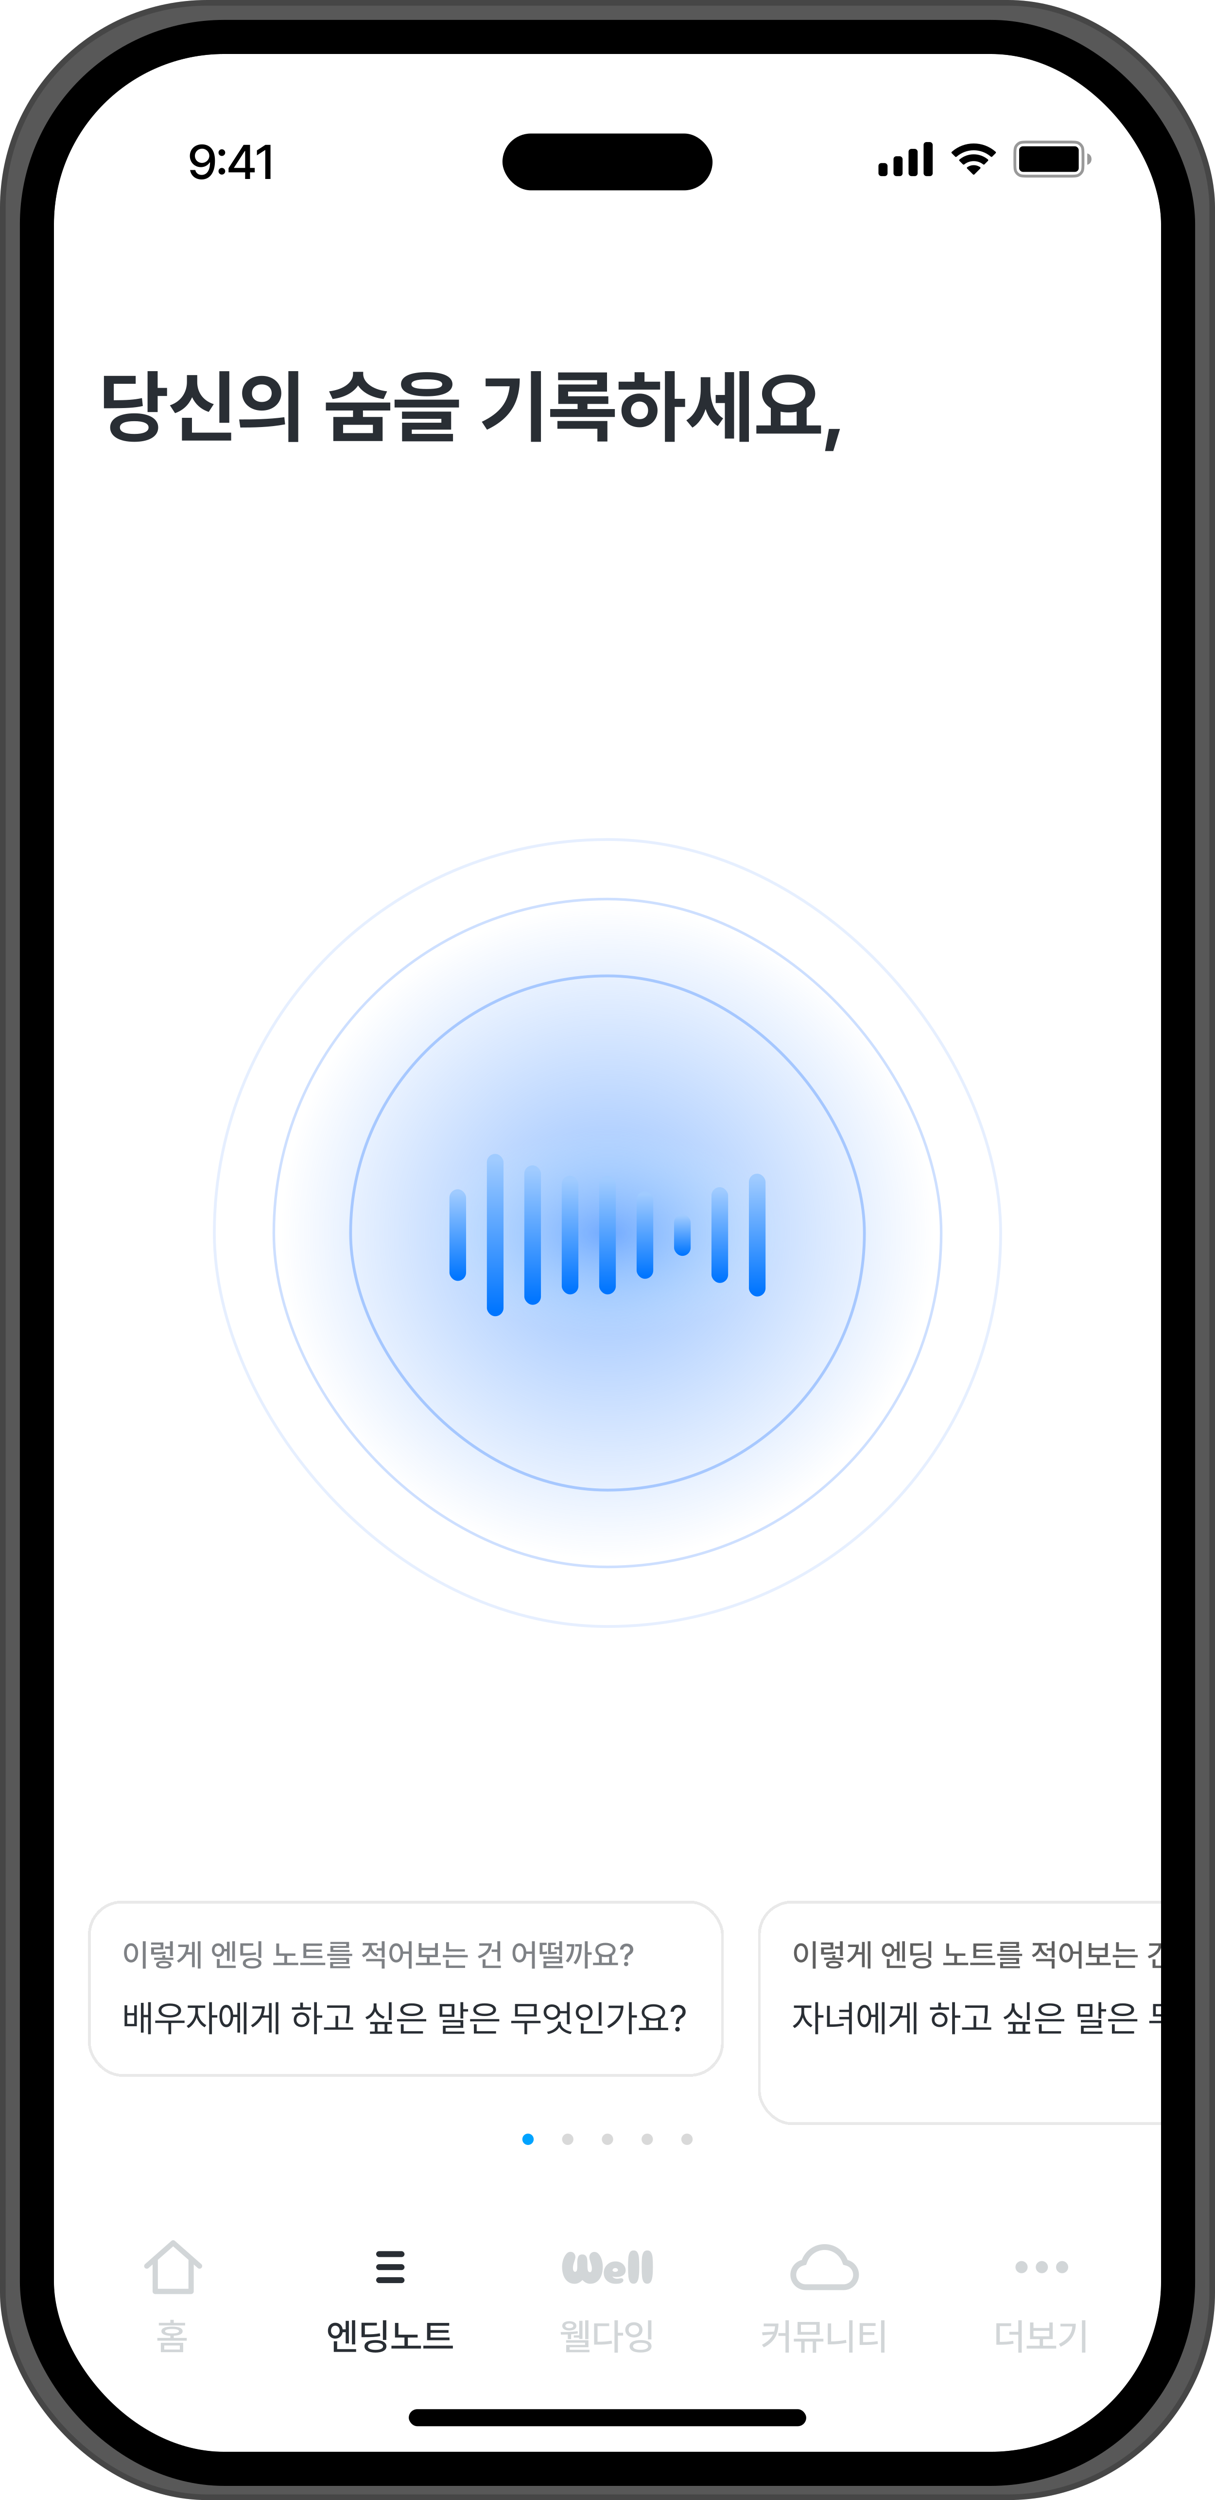 <svg width="428" height="880" viewBox="0 0 428 880" fill="none" xmlns="http://www.w3.org/2000/svg">
<rect width="428" height="880" rx="73" fill="#585858"/>
<rect x="1" y="1" width="426" height="878" rx="72" stroke="black" stroke-opacity="0.2" stroke-width="2"/>
<g clip-path="url(#clip0_573_8912)">
<rect x="19" y="19" width="390" height="844" rx="60" fill="white"/>
<path d="M55.535 130.633V136.539H58.844V139.383H55.535V145.043H51.98V130.633H55.535ZM47.332 145.48C52.445 145.48 55.727 147.34 55.727 150.457C55.727 153.656 52.445 155.516 47.332 155.516C42.109 155.516 38.801 153.656 38.801 150.457C38.801 147.34 42.109 145.48 47.332 145.48ZM47.332 148.242C44.051 148.242 42.219 149.008 42.246 150.457C42.219 151.961 44.051 152.754 47.332 152.754C50.477 152.754 52.336 151.961 52.336 150.457C52.336 149.008 50.477 148.242 47.332 148.242ZM47.797 132.301V135.09H40.086V140.887C44.693 140.859 47.223 140.723 50.012 140.121L50.312 142.91C47.25 143.594 44.324 143.676 38.691 143.703H36.613V132.301H47.797ZM80.773 130.66V148.816H77.273V130.66H80.773ZM81.43 152.289V155.078H64.094V147.066H67.621V152.289H81.43ZM69.481 134.434C69.453 137.715 71.203 140.941 75.305 142.254L73.527 144.988C70.725 144.059 68.783 142.199 67.676 139.82C66.568 142.377 64.572 144.428 61.66 145.426L59.855 142.664C64.039 141.27 65.844 137.797 65.844 134.434V132.027H69.481V134.434ZM92.203 132.301C96.141 132.273 99.094 134.844 99.094 138.398C99.094 141.98 96.141 144.523 92.203 144.523C88.266 144.523 85.285 141.98 85.285 138.398C85.285 134.844 88.266 132.273 92.203 132.301ZM92.203 135.309C90.234 135.309 88.731 136.457 88.758 138.398C88.731 140.367 90.234 141.488 92.203 141.488C94.172 141.488 95.676 140.367 95.703 138.398C95.676 136.457 94.199 135.309 92.203 135.309ZM105.055 130.633V155.57H101.582V130.633H105.055ZM84.246 147.641C88.676 147.668 94.828 147.586 100.16 146.848L100.434 149.363C94.91 150.43 89.004 150.484 84.656 150.484L84.246 147.641ZM134.777 146.766V155.242H117.414V146.766H124.359V144.496H114.789V141.68H137.484V144.496H127.859V146.766H134.777ZM120.859 149.527V152.453H131.359V149.527H120.859ZM127.941 131.699C127.941 134.27 130.812 137.113 136.363 137.742L135.133 140.449C130.84 139.902 127.736 138.125 126.137 135.691C124.537 138.125 121.42 139.902 117.168 140.449L115.91 137.742C121.461 137.086 124.332 134.324 124.359 131.699V130.879H127.941V131.699ZM150.336 130.988C156.051 130.988 159.359 132.492 159.387 135.227C159.359 137.988 156.051 139.492 150.336 139.492C144.594 139.492 141.258 137.988 141.258 135.227C141.258 132.492 144.594 130.988 150.336 130.988ZM150.336 133.531C146.672 133.531 144.895 134.133 144.922 135.227C144.895 136.457 146.672 136.922 150.336 136.922C154.027 136.922 155.777 136.457 155.777 135.227C155.777 134.133 154.027 133.531 150.336 133.531ZM161.684 140.668V143.43H138.988V140.668H161.684ZM158.922 144.879V151.223H145.059V152.727H159.578V155.352H141.641V148.789H155.477V147.422H141.613V144.879H158.922ZM190.559 130.633V155.516H187.031V130.633H190.559ZM183.094 133.23C183.094 140.777 180.441 147.039 171.555 151.25L169.723 148.461C176.148 145.426 178.979 141.488 179.539 135.965H171.062V133.23H183.094ZM216.59 143.977V146.766H193.812V143.977H203.465V142.172H196.656V135.336H210.328V133.805H196.602V131.098H213.828V137.852H200.129V139.492H214.293V142.172H206.938V143.977H216.59ZM213.965 148.188V155.406H210.438V150.922H196.355V148.188H213.965ZM237.672 130.633V140.367H241.336V143.238H237.672V155.516H234.227V130.633H237.672ZM232.531 134.352V137.141H217.902V134.352H223.535V131.016H227.035V134.352H232.531ZM225.285 138.535C228.922 138.535 231.629 140.996 231.629 144.469C231.629 147.941 228.922 150.402 225.285 150.402C221.621 150.402 218.914 147.941 218.914 144.469C218.914 140.996 221.621 138.535 225.285 138.535ZM225.285 141.352C223.535 141.379 222.25 142.555 222.25 144.469C222.25 146.41 223.535 147.559 225.285 147.531C227.035 147.559 228.293 146.41 228.293 144.469C228.293 142.555 227.035 141.379 225.285 141.352ZM250.223 136.895C250.223 140.914 251.344 145.07 254.734 147.258L252.848 149.965C250.701 148.666 249.334 146.533 248.555 143.977C247.652 146.793 246.162 149.145 243.906 150.512L241.773 147.941C245.465 145.645 246.832 141.27 246.832 137.059V132.766H250.223V136.895ZM263.812 130.633V155.516H260.477V130.633H263.812ZM258.59 130.988V154.367H255.336V141.871H252.109V139.027H255.336V130.988H258.59ZM289.215 149.746V152.617H266.438V149.746H271.523V143.648C269.596 142.5 268.434 140.736 268.434 138.535C268.434 134.516 272.371 131.836 277.785 131.836C283.172 131.836 287.137 134.516 287.164 138.535C287.15 140.682 286.016 142.432 284.156 143.594V149.746H289.215ZM277.785 134.598C274.23 134.598 271.879 136.02 271.879 138.535C271.879 140.969 274.23 142.473 277.785 142.473C281.312 142.473 283.691 140.969 283.719 138.535C283.691 136.02 281.312 134.598 277.785 134.598ZM274.969 149.746H280.629V144.906C279.74 145.084 278.783 145.18 277.785 145.18C276.787 145.18 275.844 145.098 274.969 144.906V149.746ZM295.887 150.977L293.535 158.77H290.637L292.004 150.977H295.887Z" fill="#292E34"/>
<rect x="75" y="295" width="278" height="278" rx="139" fill="url(#paint0_radial_573_8912)" fill-opacity="0.7"/>
<rect x="75.5" y="295.5" width="277" height="277" rx="138.5" stroke="#0663FF" stroke-opacity="0.1"/>
<rect x="96.457" y="316.457" width="235.085" height="235.085" rx="117.543" stroke="#0663FF" stroke-opacity="0.2" stroke-width="0.915"/>
<rect x="123.5" y="343.5" width="181" height="181" rx="90.5" stroke="#0F68FF" stroke-opacity="0.3"/>
<g style="mix-blend-mode:multiply">
<rect width="126" height="71.791" transform="translate(151 398.104)" fill="url(#paint1_radial_573_8912)" fill-opacity="0.7"/>
<g filter="url(#filter0_di_573_8912)">
<rect x="158.326" y="417.884" width="5.86" height="32.233" rx="2.93" fill="url(#paint2_linear_573_8912)"/>
</g>
<g filter="url(#filter1_di_573_8912)">
<rect x="171.512" y="405.431" width="5.86" height="57.139" rx="2.93" fill="url(#paint3_linear_573_8912)"/>
</g>
<g filter="url(#filter2_di_573_8912)">
<rect x="184.698" y="409.459" width="5.86" height="49.081" rx="2.93" fill="url(#paint4_linear_573_8912)"/>
</g>
<g filter="url(#filter3_di_573_8912)">
<rect x="197.884" y="413.122" width="5.86" height="41.756" rx="2.93" fill="url(#paint5_linear_573_8912)"/>
</g>
<g filter="url(#filter4_di_573_8912)">
<rect x="211.07" y="413.122" width="5.86" height="41.756" rx="2.93" fill="url(#paint6_linear_573_8912)"/>
</g>
<g filter="url(#filter5_di_573_8912)">
<rect x="224.256" y="418.616" width="5.86" height="30.767" rx="2.93" fill="url(#paint7_linear_573_8912)"/>
</g>
<g filter="url(#filter6_di_573_8912)">
<rect x="237.442" y="426.675" width="5.86" height="14.651" rx="2.93" fill="url(#paint8_linear_573_8912)"/>
</g>
<g filter="url(#filter7_di_573_8912)">
<rect x="250.628" y="417.151" width="5.86" height="33.698" rx="2.93" fill="url(#paint9_linear_573_8912)"/>
</g>
<g filter="url(#filter8_di_573_8912)">
<rect x="263.814" y="412.39" width="5.86" height="43.221" rx="2.93" fill="url(#paint10_linear_573_8912)"/>
</g>
</g>
<g filter="url(#filter9_d_573_8912)">
<rect x="31.5" y="669.5" width="223" height="61" rx="11.5" stroke="#E9E9E9" shape-rendering="crispEdges"/>
<path d="M51.325 683.288V692.935H50.305V683.288H51.325ZM46.18 684.008C47.608 684.008 48.661 685.318 48.661 687.381C48.661 689.454 47.608 690.765 46.18 690.765C44.73 690.765 43.688 689.454 43.688 687.381C43.688 685.318 44.73 684.008 46.18 684.008ZM46.18 684.921C45.288 684.921 44.676 685.866 44.676 687.381C44.676 688.906 45.288 689.852 46.18 689.852C47.06 689.852 47.673 688.906 47.673 687.381C47.673 685.866 47.06 684.921 46.18 684.921ZM60.886 683.288V688.541H59.865V685.941H58.136V685.114H59.865V683.288H60.886ZM61.079 689.067V689.841H54.301V689.067H57.19V688.208H58.211V689.067H61.079ZM57.685 690.206C59.414 690.195 60.424 690.668 60.424 691.549C60.424 692.44 59.414 692.902 57.685 692.892C55.966 692.902 54.967 692.44 54.967 691.549C54.967 690.668 55.966 690.195 57.685 690.206ZM57.685 690.915C56.557 690.915 55.955 691.151 55.955 691.549C55.955 691.968 56.557 692.183 57.685 692.183C58.823 692.183 59.425 691.968 59.425 691.549C59.425 691.151 58.823 690.915 57.685 690.915ZM57.556 683.729V686.178H54.269V687.177C55.853 687.171 56.986 687.128 58.308 686.887L58.404 687.692C56.965 687.939 55.751 687.982 54 687.982H53.248V685.447H56.546V684.502H53.227V683.729H57.556ZM70.64 683.288V692.913H69.673V683.288H70.64ZM68.609 683.535V692.44H67.643V687.972H65.763C65.188 689.089 64.275 690.066 62.916 690.861L62.336 690.131C64.377 688.917 65.36 687.3 65.537 685.318H62.787V684.48H66.547C66.541 685.42 66.413 686.317 66.117 687.155H67.643V683.535H68.609ZM76.849 684.029C78.003 684.029 78.879 684.808 79.04 685.995H79.932V683.46H80.888V690.195H79.932V686.844H79.029C78.847 687.988 77.982 688.756 76.849 688.745C75.56 688.756 74.636 687.778 74.647 686.393C74.636 684.985 75.56 684.029 76.849 684.029ZM76.849 684.899C76.097 684.899 75.56 685.501 75.56 686.393C75.56 687.284 76.097 687.875 76.849 687.875C77.59 687.875 78.138 687.284 78.148 686.393C78.138 685.501 77.59 684.899 76.849 684.899ZM82.768 683.288V690.485H81.801V683.288H82.768ZM83.047 691.882V692.709H76.387V689.551H77.397V691.882H83.047ZM92.049 683.288V689.153H91.028V683.288H92.049ZM89.224 684.029V684.856H85.657V687.499C87.65 687.494 88.805 687.424 90.126 687.166L90.223 688.004C88.826 688.272 87.612 688.326 85.453 688.326H84.647V684.029H89.224ZM88.815 689.196C90.824 689.186 92.081 689.884 92.081 691.055C92.081 692.226 90.824 692.902 88.815 692.913C86.785 692.902 85.539 692.226 85.539 691.055C85.539 689.884 86.785 689.186 88.815 689.196ZM88.815 690.002C87.397 690.002 86.57 690.378 86.57 691.055C86.57 691.71 87.397 692.097 88.815 692.097C90.233 692.097 91.071 691.71 91.071 691.055C91.071 690.378 90.233 690.002 88.815 690.002ZM104.069 687.585V688.423H101.158V690.872H105.068V691.71H96.26V690.872H100.138V688.423H97.312V684.083H98.344V687.585H104.069ZM113.576 688.412V689.229H106.873V684.083H113.479V684.91H107.904V686.21H113.275V687.016H107.904V688.412H113.576ZM114.575 690.861V691.699H105.767V690.861H114.575ZM124.071 687.703V688.487H115.263V687.703H124.071ZM122.986 689.164V691.28H117.336V692.075H123.287V692.795H116.315V690.604H121.977V689.895H116.305V689.164H122.986ZM122.965 683.535V685.619H117.4V686.35H123.126V687.069H116.391V684.942H121.944V684.255H116.369V683.535H122.965ZM130.914 684.996C130.914 686.21 131.784 687.402 133.234 687.896L132.708 688.691C131.628 688.315 130.828 687.547 130.409 686.597C129.99 687.655 129.147 688.503 128.003 688.906L127.477 688.101C128.959 687.596 129.872 686.307 129.872 685.007V684.738H127.788V683.911H132.977V684.738H130.914V684.996ZM135.49 689.529V692.913H134.47V690.356H128.97V689.529H135.49ZM135.49 683.288V689.046H134.47V686.575H132.687V685.737H134.47V683.288H135.49ZM139.583 684.008C140.888 684.008 141.844 685.114 142 686.897H143.987V683.288H144.997V692.935H143.987V687.725H142.011C141.898 689.599 140.92 690.765 139.583 690.765C138.144 690.765 137.134 689.454 137.145 687.381C137.134 685.318 138.144 684.008 139.583 684.008ZM139.583 684.921C138.713 684.921 138.111 685.866 138.111 687.381C138.111 688.906 138.713 689.852 139.583 689.852C140.453 689.852 141.055 688.906 141.055 687.381C141.055 685.866 140.453 684.921 139.583 684.921ZM155.288 690.872V691.721H146.479V690.872H150.357V688.896H147.489V683.943H148.51V685.598H153.236V683.943H154.246V688.896H151.367V690.872H155.288ZM148.51 688.068H153.236V686.425H148.51V688.068ZM163.774 686.103V686.919H157.146V683.632H158.156V686.103H163.774ZM164.784 688.133V688.949H155.976V688.133H164.784ZM163.839 691.85V692.688H157.071V689.862H158.092V691.85H163.839ZM176.203 683.299V690.389H175.183V687.048H173.185V686.199H175.183V683.299H176.203ZM173.249 684.019C173.238 686.532 171.509 688.423 168.748 689.314L168.318 688.498C170.461 687.805 171.917 686.495 172.132 684.867H168.812V684.019H173.249ZM176.45 691.882V692.709H170.005V689.658H171.036V691.882H176.45ZM182.981 684.008C184.287 684.008 185.243 685.114 185.398 686.897H187.386V683.288H188.396V692.935H187.386V687.725H185.409C185.296 689.599 184.319 690.765 182.981 690.765C181.542 690.765 180.532 689.454 180.543 687.381C180.532 685.318 181.542 684.008 182.981 684.008ZM182.981 684.921C182.111 684.921 181.51 685.866 181.51 687.381C181.51 688.906 182.111 689.852 182.981 689.852C183.852 689.852 184.453 688.906 184.453 687.381C184.453 685.866 183.852 684.921 182.981 684.921ZM192.563 683.825V684.642H191.103V687.069C191.581 687.053 192.102 687.005 192.682 686.876L192.768 687.692C191.887 687.864 191.21 687.875 190.544 687.875H190.114V683.825H192.563ZM195.775 683.825V684.642H194.1V687.069C194.884 687.064 195.448 687.016 196.108 686.865L196.194 687.671C195.367 687.864 194.701 687.875 193.584 687.875H193.09V683.825H195.775ZM197.988 688.681V691.076H192.478V691.979H198.332V692.795H191.446V690.313H196.989V689.486H191.425V688.681H197.988ZM197.988 683.288V688.24H196.989V686.135H195.303V685.34H196.989V683.288H197.988ZM207.033 683.288V687.198H208.43V688.036H207.033V692.913H206.013V683.288H207.033ZM202.285 684.319C202.285 686.726 201.845 688.917 200.104 690.775L199.299 690.206C200.706 688.745 201.216 687.085 201.318 685.157H199.643V684.319H202.285ZM204.938 684.319C204.938 686.758 204.638 689.314 202.865 691.409L202.049 690.851C203.478 689.18 203.907 687.214 203.982 685.157H202.597V684.319H204.938ZM217.7 690.861V691.71H208.892V690.861H210.997V688.348C210.208 687.913 209.729 687.22 209.729 686.36C209.729 684.846 211.212 683.847 213.274 683.847C215.348 683.847 216.83 684.846 216.83 686.36C216.83 687.209 216.368 687.891 215.595 688.326V690.861H217.7ZM213.274 684.663C211.76 684.663 210.718 685.318 210.718 686.36C210.718 687.392 211.76 688.068 213.274 688.068C214.778 688.068 215.842 687.392 215.842 686.36C215.842 685.318 214.778 684.663 213.274 684.663ZM212.007 690.861H214.563V688.713C214.171 688.815 213.736 688.863 213.274 688.863C212.823 688.863 212.394 688.815 212.007 688.724V690.861ZM219.978 689.69C219.988 688.283 220.407 687.854 221.116 687.413C221.567 687.134 221.911 686.747 221.911 686.178C221.911 685.501 221.396 685.082 220.751 685.082C220.171 685.082 219.612 685.437 219.559 686.231H218.398C218.441 684.867 219.473 684.115 220.751 684.115C222.147 684.115 223.082 684.953 223.082 686.178C223.082 687.037 222.674 687.617 221.986 688.036C221.342 688.423 221.095 688.82 221.073 689.69V689.755H219.978V689.69ZM220.568 692.075C220.149 692.075 219.795 691.731 219.806 691.312C219.795 690.894 220.149 690.55 220.568 690.55C220.977 690.55 221.331 690.894 221.331 691.312C221.331 691.731 220.977 692.075 220.568 692.075Z" fill="#292E34" fill-opacity="0.6"/>
<path d="M44.828 705.821V708.576H47.278V705.821H48.205V713.21H43.876V705.821H44.828ZM44.828 712.385H47.278V709.389H44.828V712.385ZM53.131 704.742V716.028H52.166V710.049H50.592V715.457H49.64V704.983H50.592V709.224H52.166V704.742H53.131ZM65.014 711.217V712.055H60.304V716.028H59.326V712.055H54.68V711.217H65.014ZM59.821 705.199C62.195 705.199 63.795 706.151 63.795 707.688C63.795 709.186 62.195 710.138 59.821 710.138C57.447 710.138 55.848 709.186 55.848 707.688C55.848 706.151 57.447 705.199 59.821 705.199ZM59.821 706.012C58.057 706.012 56.863 706.672 56.876 707.688C56.863 708.69 58.057 709.338 59.821 709.338C61.573 709.338 62.779 708.69 62.779 707.688C62.779 706.672 61.573 706.012 59.821 706.012ZM69.749 708.208C69.736 710.023 71.044 712.017 72.682 712.791L72.11 713.578C70.841 712.962 69.768 711.617 69.267 710.087C68.746 711.75 67.61 713.21 66.347 713.857L65.737 713.07C67.362 712.283 68.759 710.138 68.772 708.208V706.735H66.144V705.91H72.288V706.735H69.749V708.208ZM74.662 704.742V709.312H76.554V710.163H74.662V716.028H73.672V704.742H74.662ZM86.837 704.742V716.028H85.872V704.742H86.837ZM84.564 704.983V715.457H83.612V709.973H82.165C82.057 712.169 81.124 713.54 79.728 713.54C78.255 713.54 77.303 712.017 77.303 709.617C77.303 707.218 78.255 705.694 79.728 705.694C81.099 705.694 82.025 707.021 82.152 709.147H83.612V704.983H84.564ZM79.728 706.634C78.814 706.634 78.23 707.776 78.242 709.617C78.23 711.445 78.814 712.601 79.728 712.588C80.642 712.601 81.226 711.445 81.226 709.617C81.226 707.776 80.642 706.634 79.728 706.634ZM98.06 704.742V716.028H97.107V704.742H98.06ZM95.686 705.047V715.457H94.733V710.188H92.347C91.655 711.502 90.569 712.664 88.995 713.591L88.411 712.867C90.868 711.414 92.099 709.376 92.283 707.015H88.894V706.189H93.273C93.267 707.3 93.089 708.373 92.715 709.376H94.733V705.047H95.686ZM111.631 704.742V709.401H113.522V710.227H111.631V716.028H110.641V704.742H111.631ZM109.549 706.558V707.383H102.833V706.558H105.74V704.882H106.73V706.558H109.549ZM106.248 708.322C107.848 708.322 109.003 709.389 109.016 710.912C109.003 712.436 107.848 713.502 106.248 713.502C104.636 713.502 103.468 712.436 103.48 710.912C103.468 709.389 104.636 708.322 106.248 708.322ZM106.248 709.16C105.194 709.16 104.42 709.896 104.433 710.912C104.42 711.94 105.194 712.664 106.248 712.651C107.289 712.664 108.051 711.94 108.063 710.912C108.051 709.896 107.289 709.16 106.248 709.16ZM123.184 705.885V707.015C123.171 708.398 123.171 709.947 122.765 712.22L121.749 712.105C122.181 709.947 122.181 708.36 122.181 707.015V706.71H115.224V705.885H123.184ZM124.415 713.604V714.429H114.132V713.604H118.169V709.566H119.146V713.604H124.415ZM137.948 704.755V711.026H136.958V704.755H137.948ZM132.629 706.278C132.616 707.84 133.835 709.249 135.511 709.795L135.028 710.582C133.695 710.131 132.642 709.192 132.134 707.967C131.626 709.281 130.56 710.309 129.214 710.785L128.706 709.998C130.407 709.401 131.613 707.916 131.613 706.278V705.174H132.629V706.278ZM138.024 711.699V712.512H136.463V715.063H138.139V715.876H130.331V715.063H132.02V712.512H130.433V711.699H138.024ZM132.997 715.063H135.473V712.512H132.997V715.063ZM150.148 710.696V711.509H139.865V710.696H150.148ZM149.006 714.949V715.787H141.198V712.499H142.201V714.949H149.006ZM145.007 705.148C147.432 705.136 148.993 705.974 148.993 707.383C148.993 708.792 147.432 709.63 145.007 709.63C142.557 709.63 141.008 708.792 141.008 707.383C141.008 705.974 142.557 705.136 145.007 705.148ZM145.007 705.948C143.191 705.948 142.023 706.494 142.036 707.383C142.023 708.271 143.191 708.817 145.007 708.817C146.81 708.817 147.978 708.271 147.978 707.383C147.978 706.494 146.81 705.948 145.007 705.948ZM163.187 704.742V707.192H164.888V708.03H163.187V710.493H162.196V704.742H163.187ZM160.063 705.39V709.896H154.846V705.39H160.063ZM155.823 706.202V709.097H159.099V706.202H155.823ZM163.187 711.026V713.781H156.991V715.076H163.605V715.876H156.014V713.02H162.196V711.826H155.988V711.026H163.187ZM175.882 710.696V711.509H165.599V710.696H175.882ZM174.739 714.949V715.787H166.932V712.499H167.935V714.949H174.739ZM170.74 705.148C173.165 705.136 174.727 705.974 174.727 707.383C174.727 708.792 173.165 709.63 170.74 709.63C168.29 709.63 166.741 708.792 166.741 707.383C166.741 705.974 168.29 705.136 170.74 705.148ZM170.74 705.948C168.925 705.948 167.757 706.494 167.77 707.383C167.757 708.271 168.925 708.817 170.74 708.817C172.543 708.817 173.711 708.271 173.711 707.383C173.711 706.494 172.543 705.948 170.74 705.948ZM190.418 711.306V712.131H185.708V716.028H184.73V712.131H180.084V711.306H190.418ZM189.072 705.377V709.77H181.417V705.377H189.072ZM182.395 706.189V708.982H188.082V706.189H182.395ZM200.688 704.742V712.499H199.686V708.665H197.337C197.115 710.03 195.953 710.963 194.442 710.963C192.754 710.963 191.51 709.833 191.51 708.233C191.51 706.621 192.754 705.517 194.442 705.517C195.972 705.517 197.146 706.45 197.337 707.853H199.686V704.742H200.688ZM194.442 706.367C193.287 706.367 192.462 707.167 192.462 708.233C192.462 709.338 193.287 710.112 194.442 710.112C195.547 710.112 196.397 709.338 196.397 708.233C196.397 707.167 195.547 706.367 194.442 706.367ZM197.553 712.042C197.54 713.642 199.381 714.848 201.399 715.165L200.98 715.965C199.279 715.66 197.705 714.771 197.032 713.464C196.353 714.759 194.779 715.66 193.071 715.965L192.703 715.165C194.671 714.835 196.524 713.591 196.537 712.042V711.598H197.553V712.042ZM211.886 704.755V713.007H210.896V704.755H211.886ZM212.241 714.949V715.787H204.599V712.169H205.589V714.949H212.241ZM205.792 705.542C207.48 705.542 208.75 706.685 208.75 708.31C208.75 709.96 207.48 711.09 205.792 711.09C204.104 711.09 202.834 709.96 202.834 708.31C202.834 706.685 204.104 705.542 205.792 705.542ZM205.792 706.418C204.649 706.418 203.799 707.205 203.812 708.31C203.799 709.439 204.649 710.214 205.792 710.214C206.909 710.214 207.772 709.439 207.772 708.31C207.772 707.205 206.909 706.418 205.792 706.418ZM222.537 704.742V709.338H224.365V710.176H222.537V716.028H221.547V704.742H222.537ZM219.617 705.961C219.617 709.16 218.119 712.067 214.438 713.883L213.879 713.096C216.799 711.642 218.386 709.471 218.614 706.799H214.399V705.961H219.617ZM235.372 713.743V714.581H225.038V713.743H227.603V710.696C226.638 710.195 226.054 709.382 226.054 708.36C226.054 706.608 227.768 705.466 230.18 705.453C232.592 705.466 234.306 706.608 234.306 708.36C234.306 709.363 233.741 710.169 232.808 710.671V713.743H235.372ZM230.18 706.278C228.326 706.266 227.019 707.104 227.019 708.36C227.019 709.617 228.326 710.468 230.18 710.468C232.021 710.468 233.341 709.617 233.341 708.36C233.341 707.104 232.021 706.266 230.18 706.278ZM228.58 713.743H231.805V711.052C231.316 711.185 230.77 711.255 230.18 711.255C229.602 711.255 229.062 711.191 228.58 711.064V713.743ZM238.076 712.347C238.089 710.646 238.609 710.125 239.485 709.592C240.006 709.274 240.412 708.767 240.412 708.056C240.412 707.192 239.739 706.646 238.901 706.646C238.178 706.646 237.454 707.078 237.378 708.119H236.223C236.286 706.583 237.454 705.682 238.901 705.682C240.488 705.682 241.529 706.71 241.529 708.106C241.529 709.097 241.06 709.795 240.272 710.277C239.485 710.76 239.193 711.242 239.168 712.347V712.41H238.076V712.347ZM238.66 715.076C238.216 715.076 237.835 714.708 237.848 714.251C237.835 713.807 238.216 713.438 238.66 713.438C239.104 713.438 239.473 713.807 239.473 714.251C239.473 714.708 239.104 715.076 238.66 715.076Z" fill="#292E34"/>
</g>
<g filter="url(#filter10_d_573_8912)">
<rect x="267.5" y="669.5" width="268" height="78" rx="11.5" stroke="#E9E9E9" shape-rendering="crispEdges"/>
<path d="M287.325 683.288V692.935H286.305V683.288H287.325ZM282.18 684.008C283.608 684.008 284.661 685.318 284.661 687.381C284.661 689.454 283.608 690.765 282.18 690.765C280.729 690.765 279.688 689.454 279.688 687.381C279.688 685.318 280.729 684.008 282.18 684.008ZM282.18 684.921C281.288 684.921 280.676 685.866 280.676 687.381C280.676 688.906 281.288 689.852 282.18 689.852C283.061 689.852 283.673 688.906 283.673 687.381C283.673 685.866 283.061 684.921 282.18 684.921ZM296.886 683.288V688.541H295.865V685.941H294.136V685.114H295.865V683.288H296.886ZM297.079 689.067V689.841H290.301V689.067H293.19V688.208H294.211V689.067H297.079ZM293.685 690.206C295.414 690.195 296.424 690.668 296.424 691.549C296.424 692.44 295.414 692.902 293.685 692.892C291.966 692.902 290.967 692.44 290.967 691.549C290.967 690.668 291.966 690.195 293.685 690.206ZM293.685 690.915C292.557 690.915 291.955 691.151 291.955 691.549C291.955 691.968 292.557 692.183 293.685 692.183C294.823 692.183 295.425 691.968 295.425 691.549C295.425 691.151 294.823 690.915 293.685 690.915ZM293.556 683.729V686.178H290.269V687.177C291.853 687.171 292.986 687.128 294.308 686.887L294.404 687.692C292.965 687.939 291.751 687.982 290 687.982H289.248V685.447H292.546V684.502H289.227V683.729H293.556ZM306.64 683.288V692.913H305.673V683.288H306.64ZM304.609 683.535V692.44H303.643V687.972H301.763C301.188 689.089 300.275 690.066 298.916 690.861L298.336 690.131C300.377 688.917 301.36 687.3 301.537 685.318H298.787V684.48H302.547C302.542 685.42 302.413 686.317 302.117 687.155H303.643V683.535H304.609ZM312.849 684.029C314.003 684.029 314.879 684.808 315.04 685.995H315.932V683.46H316.888V690.195H315.932V686.844H315.029C314.847 687.988 313.982 688.756 312.849 688.745C311.56 688.756 310.636 687.778 310.646 686.393C310.636 684.985 311.56 684.029 312.849 684.029ZM312.849 684.899C312.097 684.899 311.56 685.501 311.56 686.393C311.56 687.284 312.097 687.875 312.849 687.875C313.59 687.875 314.138 687.284 314.148 686.393C314.138 685.501 313.59 684.899 312.849 684.899ZM318.768 683.288V690.485H317.801V683.288H318.768ZM319.047 691.882V692.709H312.387V689.551H313.396V691.882H319.047ZM328.049 683.288V689.153H327.028V683.288H328.049ZM325.224 684.029V684.856H321.657V687.499C323.65 687.494 324.805 687.424 326.126 687.166L326.223 688.004C324.826 688.272 323.612 688.326 321.453 688.326H320.647V684.029H325.224ZM324.815 689.196C326.824 689.186 328.081 689.884 328.081 691.055C328.081 692.226 326.824 692.902 324.815 692.913C322.785 692.902 321.539 692.226 321.539 691.055C321.539 689.884 322.785 689.186 324.815 689.196ZM324.815 690.002C323.397 690.002 322.57 690.378 322.57 691.055C322.57 691.71 323.397 692.097 324.815 692.097C326.233 692.097 327.071 691.71 327.071 691.055C327.071 690.378 326.233 690.002 324.815 690.002ZM340.069 687.585V688.423H337.158V690.872H341.068V691.71H332.26V690.872H336.138V688.423H333.312V684.083H334.344V687.585H340.069ZM349.576 688.412V689.229H342.873V684.083H349.479V684.91H343.904V686.21H349.275V687.016H343.904V688.412H349.576ZM350.575 690.861V691.699H341.767V690.861H350.575ZM360.071 687.703V688.487H351.263V687.703H360.071ZM358.986 689.164V691.28H353.336V692.075H359.287V692.795H352.315V690.604H357.977V689.895H352.305V689.164H358.986ZM358.965 683.535V685.619H353.4V686.35H359.126V687.069H352.391V684.942H357.944V684.255H352.369V683.535H358.965ZM366.914 684.996C366.914 686.21 367.784 687.402 369.234 687.896L368.708 688.691C367.628 688.315 366.828 687.547 366.409 686.597C365.99 687.655 365.147 688.503 364.003 688.906L363.477 688.101C364.959 687.596 365.872 686.307 365.872 685.007V684.738H363.788V683.911H368.977V684.738H366.914V684.996ZM371.49 689.529V692.913H370.47V690.356H364.97V689.529H371.49ZM371.49 683.288V689.046H370.47V686.575H368.687V685.737H370.47V683.288H371.49ZM375.583 684.008C376.888 684.008 377.844 685.114 378 686.897H379.987V683.288H380.997V692.935H379.987V687.725H378.011C377.898 689.599 376.92 690.765 375.583 690.765C374.144 690.765 373.134 689.454 373.145 687.381C373.134 685.318 374.144 684.008 375.583 684.008ZM375.583 684.921C374.713 684.921 374.111 685.866 374.111 687.381C374.111 688.906 374.713 689.852 375.583 689.852C376.453 689.852 377.055 688.906 377.055 687.381C377.055 685.866 376.453 684.921 375.583 684.921ZM391.288 690.872V691.721H382.479V690.872H386.357V688.896H383.489V683.943H384.51V685.598H389.236V683.943H390.246V688.896H387.367V690.872H391.288ZM384.51 688.068H389.236V686.425H384.51V688.068ZM399.774 686.103V686.919H393.146V683.632H394.156V686.103H399.774ZM400.784 688.133V688.949H391.976V688.133H400.784ZM399.839 691.85V692.688H393.071V689.862H394.092V691.85H399.839ZM412.203 683.299V690.389H411.183V687.048H409.185V686.199H411.183V683.299H412.203ZM409.249 684.019C409.238 686.532 407.509 688.423 404.748 689.314L404.318 688.498C406.461 687.805 407.917 686.495 408.132 684.867H404.812V684.019H409.249ZM412.45 691.882V692.709H406.005V689.658H407.036V691.882H412.45ZM418.981 684.008C420.287 684.008 421.243 685.114 421.398 686.897H423.386V683.288H424.396V692.935H423.386V687.725H421.409C421.296 689.599 420.319 690.765 418.981 690.765C417.542 690.765 416.532 689.454 416.543 687.381C416.532 685.318 417.542 684.008 418.981 684.008ZM418.981 684.921C418.111 684.921 417.51 685.866 417.51 687.381C417.51 688.906 418.111 689.852 418.981 689.852C419.852 689.852 420.453 688.906 420.453 687.381C420.453 685.866 419.852 684.921 418.981 684.921ZM428.563 683.825V684.642H427.103V687.069C427.581 687.053 428.102 687.005 428.682 686.876L428.768 687.692C427.887 687.864 427.21 687.875 426.544 687.875H426.114V683.825H428.563ZM431.775 683.825V684.642H430.1V687.069C430.884 687.064 431.448 687.016 432.108 686.865L432.194 687.671C431.367 687.864 430.701 687.875 429.584 687.875H429.09V683.825H431.775ZM433.988 688.681V691.076H428.478V691.979H434.332V692.795H427.446V690.313H432.989V689.486H427.425V688.681H433.988ZM433.988 683.288V688.24H432.989V686.135H431.303V685.34H432.989V683.288H433.988ZM443.033 683.288V687.198H444.43V688.036H443.033V692.913H442.013V683.288H443.033ZM438.285 684.319C438.285 686.726 437.845 688.917 436.104 690.775L435.299 690.206C436.706 688.745 437.216 687.085 437.318 685.157H435.643V684.319H438.285ZM440.938 684.319C440.938 686.758 440.638 689.314 438.865 691.409L438.049 690.851C439.478 689.18 439.907 687.214 439.982 685.157H438.597V684.319H440.938ZM453.7 690.861V691.71H444.892V690.861H446.997V688.348C446.208 687.913 445.729 687.22 445.729 686.36C445.729 684.846 447.212 683.847 449.274 683.847C451.348 683.847 452.83 684.846 452.83 686.36C452.83 687.209 452.368 687.891 451.595 688.326V690.861H453.7ZM449.274 684.663C447.76 684.663 446.718 685.318 446.718 686.36C446.718 687.392 447.76 688.068 449.274 688.068C450.778 688.068 451.842 687.392 451.842 686.36C451.842 685.318 450.778 684.663 449.274 684.663ZM448.007 690.861H450.563V688.713C450.171 688.815 449.736 688.863 449.274 688.863C448.823 688.863 448.394 688.815 448.007 688.724V690.861ZM455.978 689.69C455.988 688.283 456.407 687.854 457.116 687.413C457.567 687.134 457.911 686.747 457.911 686.178C457.911 685.501 457.396 685.082 456.751 685.082C456.171 685.082 455.612 685.437 455.559 686.231H454.398C454.441 684.867 455.473 684.115 456.751 684.115C458.147 684.115 459.082 684.953 459.082 686.178C459.082 687.037 458.674 687.617 457.986 688.036C457.342 688.423 457.095 688.82 457.073 689.69V689.755H455.978V689.69ZM456.568 692.075C456.149 692.075 455.795 691.731 455.806 691.312C455.795 690.894 456.149 690.55 456.568 690.55C456.977 690.55 457.331 690.894 457.331 691.312C457.331 691.731 456.977 692.075 456.568 692.075Z" fill="#606060"/>
<path d="M283.278 708.208C283.266 710.023 284.573 712.017 286.211 712.791L285.64 713.578C284.37 712.962 283.297 711.617 282.796 710.087C282.275 711.75 281.139 713.21 279.876 713.857L279.267 713.07C280.892 712.283 282.288 710.138 282.301 708.208V706.735H279.673V705.91H285.817V706.735H283.278V708.208ZM288.191 704.742V709.312H290.083V710.163H288.191V716.028H287.201V704.742H288.191ZM300.062 704.742V716.054H299.059V710.772H295.631V709.947H299.059V708.208H295.631V707.396H299.059V704.742H300.062ZM292.317 705.999V712.562C294.152 712.556 295.555 712.493 297.142 712.169L297.243 712.994C295.567 713.324 294.133 713.426 292.178 713.426H291.314V705.999H292.317ZM311.602 704.742V716.028H310.637V704.742H311.602ZM309.329 704.983V715.457H308.377V709.973H306.93C306.822 712.169 305.889 713.54 304.492 713.54C303.02 713.54 302.067 712.017 302.067 709.617C302.067 707.218 303.02 705.694 304.492 705.694C305.863 705.694 306.79 707.021 306.917 709.147H308.377V704.983H309.329ZM304.492 706.634C303.578 706.634 302.994 707.776 303.007 709.617C302.994 711.445 303.578 712.601 304.492 712.588C305.406 712.601 305.99 711.445 305.99 709.617C305.99 707.776 305.406 706.634 304.492 706.634ZM322.824 704.742V716.028H321.872V704.742H322.824ZM320.45 705.047V715.457H319.498V710.188H317.111C316.419 711.502 315.334 712.664 313.76 713.591L313.176 712.867C315.632 711.414 316.864 709.376 317.048 707.015H313.658V706.189H318.038C318.032 707.3 317.854 708.373 317.479 709.376H319.498V705.047H320.45ZM336.396 704.742V709.401H338.287V710.227H336.396V716.028H335.405V704.742H336.396ZM334.313 706.558V707.383H327.598V706.558H330.505V704.882H331.495V706.558H334.313ZM331.013 708.322C332.612 708.322 333.768 709.389 333.78 710.912C333.768 712.436 332.612 713.502 331.013 713.502C329.4 713.502 328.232 712.436 328.245 710.912C328.232 709.389 329.4 708.322 331.013 708.322ZM331.013 709.16C329.959 709.16 329.185 709.896 329.197 710.912C329.185 711.94 329.959 712.664 331.013 712.651C332.054 712.664 332.815 711.94 332.828 710.912C332.815 709.896 332.054 709.16 331.013 709.16ZM347.948 705.885V707.015C347.936 708.398 347.936 709.947 347.529 712.22L346.514 712.105C346.945 709.947 346.945 708.36 346.945 707.015V706.71H339.988V705.885H347.948ZM349.18 713.604V714.429H338.896V713.604H342.934V709.566H343.911V713.604H349.18ZM362.713 704.755V711.026H361.723V704.755H362.713ZM357.394 706.278C357.381 707.84 358.6 709.249 360.275 709.795L359.793 710.582C358.46 710.131 357.406 709.192 356.898 707.967C356.391 709.281 355.324 710.309 353.979 710.785L353.471 709.998C355.172 709.401 356.378 707.916 356.378 706.278V705.174H357.394V706.278ZM362.789 711.699V712.512H361.228V715.063H362.903V715.876H355.096V715.063H356.784V712.512H355.197V711.699H362.789ZM357.762 715.063H360.237V712.512H357.762V715.063ZM374.913 710.696V711.509H364.63V710.696H374.913ZM373.771 714.949V715.787H365.963V712.499H366.966V714.949H373.771ZM369.771 705.148C372.196 705.136 373.758 705.974 373.758 707.383C373.758 708.792 372.196 709.63 369.771 709.63C367.321 709.63 365.772 708.792 365.772 707.383C365.772 705.974 367.321 705.136 369.771 705.148ZM369.771 705.948C367.956 705.948 366.788 706.494 366.801 707.383C366.788 708.271 367.956 708.817 369.771 708.817C371.574 708.817 372.742 708.271 372.742 707.383C372.742 706.494 371.574 705.948 369.771 705.948ZM387.951 704.742V707.192H389.652V708.03H387.951V710.493H386.961V704.742H387.951ZM384.828 705.39V709.896H379.61V705.39H384.828ZM380.588 706.202V709.097H383.863V706.202H380.588ZM387.951 711.026V713.781H381.756V715.076H388.37V715.876H380.778V713.02H386.961V711.826H380.753V711.026H387.951ZM400.646 710.696V711.509H390.363V710.696H400.646ZM399.504 714.949V715.787H391.696V712.499H392.699V714.949H399.504ZM395.505 705.148C397.93 705.136 399.491 705.974 399.491 707.383C399.491 708.792 397.93 709.63 395.505 709.63C393.055 709.63 391.506 708.792 391.506 707.383C391.506 705.974 393.055 705.136 395.505 705.148ZM395.505 705.948C393.689 705.948 392.521 706.494 392.534 707.383C392.521 708.271 393.689 708.817 395.505 708.817C397.308 708.817 398.476 708.271 398.476 707.383C398.476 706.494 397.308 705.948 395.505 705.948ZM415.183 711.306V712.131H410.473V716.028H409.495V712.131H404.849V711.306H415.183ZM413.837 705.377V709.77H406.182V705.377H413.837ZM407.159 706.189V708.982H412.847V706.189H407.159ZM425.453 704.742V712.499H424.45V708.665H422.102C421.879 710.03 420.718 710.963 419.207 710.963C417.519 710.963 416.274 709.833 416.274 708.233C416.274 706.621 417.519 705.517 419.207 705.517C420.737 705.517 421.911 706.45 422.102 707.853H424.45V704.742H425.453ZM419.207 706.367C418.052 706.367 417.227 707.167 417.227 708.233C417.227 709.338 418.052 710.112 419.207 710.112C420.312 710.112 421.162 709.338 421.162 708.233C421.162 707.167 420.312 706.367 419.207 706.367ZM422.317 712.042C422.305 713.642 424.146 714.848 426.164 715.165L425.745 715.965C424.044 715.66 422.47 714.771 421.797 713.464C421.118 714.759 419.543 715.66 417.836 715.965L417.468 715.165C419.436 714.835 421.289 713.591 421.302 712.042V711.598H422.317V712.042ZM436.65 704.755V713.007H435.66V704.755H436.65ZM437.006 714.949V715.787H429.363V712.169H430.354V714.949H437.006ZM430.557 705.542C432.245 705.542 433.515 706.685 433.515 708.31C433.515 709.96 432.245 711.09 430.557 711.09C428.868 711.09 427.599 709.96 427.599 708.31C427.599 706.685 428.868 705.542 430.557 705.542ZM430.557 706.418C429.414 706.418 428.563 707.205 428.576 708.31C428.563 709.439 429.414 710.214 430.557 710.214C431.674 710.214 432.537 709.439 432.537 708.31C432.537 707.205 431.674 706.418 430.557 706.418ZM447.302 704.742V709.338H449.13V710.176H447.302V716.028H446.312V704.742H447.302ZM444.382 705.961C444.382 709.16 442.884 712.067 439.202 713.883L438.644 713.096C441.563 711.642 443.15 709.471 443.379 706.799H439.164V705.961H444.382ZM460.137 713.743V714.581H449.803V713.743H452.367V710.696C451.402 710.195 450.818 709.382 450.818 708.36C450.818 706.608 452.532 705.466 454.944 705.453C457.356 705.466 459.07 706.608 459.07 708.36C459.07 709.363 458.505 710.169 457.572 710.671V713.743H460.137ZM454.944 706.278C453.091 706.266 451.783 707.104 451.783 708.36C451.783 709.617 453.091 710.468 454.944 710.468C456.785 710.468 458.105 709.617 458.105 708.36C458.105 707.104 456.785 706.266 454.944 706.278ZM453.345 713.743H456.569V711.052C456.081 711.185 455.535 711.255 454.944 711.255C454.367 711.255 453.827 711.191 453.345 711.064V713.743ZM462.841 712.347C462.854 710.646 463.374 710.125 464.25 709.592C464.771 709.274 465.177 708.767 465.177 708.056C465.177 707.192 464.504 706.646 463.666 706.646C462.942 706.646 462.219 707.078 462.143 708.119H460.987C461.051 706.583 462.219 705.682 463.666 705.682C465.253 705.682 466.294 706.71 466.294 708.106C466.294 709.097 465.824 709.795 465.037 710.277C464.25 710.76 463.958 711.242 463.933 712.347V712.41H462.841V712.347ZM463.425 715.076C462.98 715.076 462.6 714.708 462.612 714.251C462.6 713.807 462.98 713.438 463.425 713.438C463.869 713.438 464.237 713.807 464.237 714.251C464.237 714.708 463.869 715.076 463.425 715.076Z" fill="#292E34"/>
</g>
<circle cx="186" cy="753" r="2" fill="#00A3FF"/>
<circle cx="200" cy="753" r="2" fill="#D9D9D9"/>
<circle cx="214" cy="753" r="2" fill="#D9D9D9"/>
<circle cx="228" cy="753" r="2" fill="#D9D9D9"/>
<circle cx="242" cy="753" r="2" fill="#D9D9D9"/>
<rect width="390" height="102" transform="translate(19 764)" fill="white"/>
<path d="M54.682 795.399V806.548H67.318V795.399M51.709 797.629L61 789.452L70.291 797.629" stroke="#D2D6D8" stroke-width="1.858" stroke-linecap="round" stroke-linejoin="round"/>
<path d="M64.522 824.651V827.939H56.663V824.651H64.522ZM57.856 825.578V827.013H63.353V825.578H57.856ZM65.207 817.605V818.532H55.952V817.605H60.002V816.552H61.208V817.605H65.207ZM60.599 818.938C62.998 818.938 64.331 819.484 64.331 820.551C64.331 821.522 63.22 822.062 61.208 822.15V822.925H65.791V823.877H55.419V822.925H60.002V822.15C57.99 822.062 56.853 821.522 56.866 820.551C56.853 819.484 58.212 818.938 60.599 818.938ZM60.599 819.764C59.012 819.776 58.148 820.03 58.148 820.551C58.148 821.059 59.012 821.338 60.599 821.338C62.198 821.338 63.049 821.059 63.049 820.551C63.049 820.03 62.198 819.776 60.599 819.764Z" fill="#D2D6D8"/>
<mask id="path-34-inside-1_573_8912" fill="white">
<rect x="127.5" y="787.167" width="20" height="21.667" rx="2.083"/>
</mask>
<rect x="127.5" y="787.167" width="20" height="21.667" rx="2.083" stroke="#292E34" stroke-width="5" mask="url(#path-34-inside-1_573_8912)"/>
<rect x="132.5" y="792.375" width="10" height="2.083" rx="1.042" fill="#292E34"/>
<rect x="132.5" y="796.958" width="10" height="2.083" rx="1.042" fill="#292E34"/>
<rect x="132.5" y="801.542" width="10" height="2.083" rx="1.042" fill="#292E34"/>
<path d="M118.123 817.58C119.488 817.58 120.522 818.5 120.713 819.903H121.767V816.907H122.896V824.867H121.767V820.906H120.7C120.484 822.258 119.462 823.166 118.123 823.153C116.6 823.166 115.508 822.011 115.521 820.373C115.508 818.71 116.6 817.58 118.123 817.58ZM118.123 818.608C117.234 818.608 116.6 819.319 116.6 820.373C116.6 821.427 117.234 822.125 118.123 822.125C118.999 822.125 119.646 821.427 119.659 820.373C119.646 819.319 118.999 818.608 118.123 818.608ZM125.118 816.704V825.21H123.976V816.704H125.118ZM125.448 826.86V827.838H117.577V824.105H118.771V826.86H125.448ZM136.087 816.704V823.636H134.881V816.704H136.087ZM132.748 817.58V818.558H128.533V821.681C130.888 821.674 132.253 821.592 133.814 821.287L133.929 822.277C132.278 822.595 130.844 822.658 128.292 822.658H127.34V817.58H132.748ZM132.266 823.687C134.64 823.674 136.125 824.499 136.125 825.883C136.125 827.267 134.64 828.066 132.266 828.079C129.866 828.066 128.394 827.267 128.394 825.883C128.394 824.499 129.866 823.674 132.266 823.687ZM132.266 824.639C130.59 824.639 129.612 825.083 129.612 825.883C129.612 826.657 130.59 827.114 132.266 827.114C133.941 827.114 134.932 826.657 134.932 825.883C134.932 825.083 133.941 824.639 132.266 824.639ZM147.119 821.782V822.772H143.679V825.667H148.3V826.657H137.89V825.667H142.473V822.772H139.134V817.644H140.353V821.782H147.119ZM158.354 822.76V823.725H150.433V817.644H158.24V818.621H151.651V820.157H157.999V821.109H151.651V822.76H158.354ZM159.535 825.654V826.645H149.125V825.654H159.535Z" fill="#292E34"/>
<path d="M228.002 803.843C227.442 803.843 227.023 803.636 226.743 803.222C226.463 802.808 226.273 802.198 226.172 801.392C226.082 800.575 226.038 799.439 226.038 797.984C226.038 796.584 226.071 795.493 226.138 794.71C226.217 793.926 226.396 793.299 226.676 792.829C226.967 792.359 227.414 792.124 228.019 792.124C228.623 792.124 229.065 792.359 229.345 792.829C229.636 793.299 229.815 793.926 229.882 794.71C229.961 795.493 230 796.584 230 797.984C230 799.36 229.938 800.474 229.815 801.325C229.703 802.164 229.502 802.796 229.211 803.222C228.92 803.636 228.517 803.843 228.002 803.843Z" fill="#D2D6D8"/>
<path d="M223.198 803.843C222.638 803.843 222.218 803.636 221.939 803.222C221.659 802.808 221.468 802.198 221.368 801.392C221.278 800.575 221.233 799.439 221.233 797.984C221.233 796.584 221.267 795.493 221.334 794.71C221.412 793.926 221.592 793.299 221.871 792.829C222.162 792.359 222.61 792.124 223.215 792.124C223.819 792.124 224.261 792.359 224.541 792.829C224.832 793.299 225.011 793.926 225.078 794.71C225.157 795.493 225.196 796.584 225.196 797.984C225.196 799.36 225.134 800.474 225.011 801.325C224.899 802.164 224.698 802.796 224.407 803.222C224.116 803.636 223.713 803.843 223.198 803.843Z" fill="#D2D6D8"/>
<path d="M216.889 803.877C216.061 803.877 215.328 803.715 214.69 803.39C214.052 803.066 213.553 802.613 213.195 802.031C212.848 801.437 212.675 800.771 212.675 800.033C212.675 799.305 212.848 798.633 213.195 798.018C213.553 797.402 214.046 796.91 214.673 796.54C215.3 796.171 216.01 795.986 216.805 795.986C217.521 795.986 218.154 796.132 218.702 796.423C219.251 796.714 219.671 797.1 219.962 797.581C220.253 798.051 220.398 798.544 220.398 799.059C220.398 799.898 220.079 800.514 219.441 800.906C218.814 801.286 218.064 801.476 217.191 801.476C216.609 801.476 216.117 801.404 215.714 801.258C216.05 801.807 216.604 802.081 217.376 802.081C217.689 802.081 218.025 802.042 218.383 801.963C218.518 801.93 218.646 801.913 218.769 801.913C219.016 801.913 219.212 801.975 219.357 802.098C219.514 802.221 219.592 802.389 219.592 802.601C219.592 802.948 219.38 803.251 218.954 803.508C218.529 803.754 217.84 803.877 216.889 803.877ZM215.764 799.21C215.865 799.367 215.999 799.484 216.167 799.562C216.346 799.63 216.542 799.663 216.755 799.663C217.001 799.663 217.214 799.607 217.393 799.495C217.583 799.383 217.678 799.238 217.678 799.059C217.678 798.857 217.594 798.684 217.426 798.538C217.27 798.393 217.04 798.32 216.738 798.32C216.436 798.32 216.195 798.415 216.016 798.605C215.848 798.785 215.764 798.986 215.764 799.21Z" fill="#D2D6D8"/>
<path d="M202.416 803.877C201.52 803.877 200.737 803.631 200.065 803.138C199.405 802.646 198.895 801.946 198.537 801.04C198.179 800.133 198 799.064 198 797.833C198 797.116 198.118 796.35 198.353 795.533C198.599 794.716 198.946 794.027 199.394 793.468C199.852 792.897 200.384 792.611 200.989 792.611C201.481 792.611 201.89 792.79 202.214 793.149C202.539 793.507 202.701 793.949 202.701 794.475C202.701 794.632 202.662 794.844 202.584 795.113C202.516 795.37 202.438 795.639 202.349 795.919C202.181 796.4 202.052 796.825 201.962 797.195C201.873 797.553 201.828 797.9 201.828 798.236C201.828 798.728 201.901 799.086 202.046 799.31C202.192 799.534 202.371 799.646 202.584 799.646C202.863 799.646 203.059 799.506 203.171 799.226C203.294 798.935 203.356 798.404 203.356 797.631L203.339 796.473C203.339 795.577 203.457 794.867 203.692 794.341C203.927 793.803 204.397 793.535 205.102 793.535C205.628 793.535 206.026 793.68 206.294 793.971C206.563 794.262 206.736 794.632 206.815 795.079C206.893 795.516 206.932 796.048 206.932 796.674V797.531C206.932 798.348 206.999 798.93 207.134 799.277C207.279 799.612 207.509 799.78 207.822 799.78C208.035 799.78 208.197 799.674 208.309 799.461C208.432 799.238 208.494 798.907 208.494 798.471C208.494 798.146 208.454 797.822 208.376 797.497C208.298 797.172 208.175 796.758 208.007 796.255C207.861 795.773 207.755 795.415 207.688 795.18C207.632 794.934 207.604 794.699 207.604 794.475C207.604 793.949 207.772 793.512 208.107 793.165C208.454 792.818 208.857 792.645 209.316 792.645C209.977 792.645 210.531 792.925 210.978 793.484C211.437 794.033 211.779 794.71 212.003 795.516C212.227 796.322 212.338 797.094 212.338 797.833C212.338 799.064 212.159 800.133 211.801 801.04C211.443 801.946 210.928 802.646 210.257 803.138C209.596 803.62 208.818 803.86 207.923 803.86C207.43 803.86 206.949 803.748 206.479 803.524C206.009 803.301 205.572 802.965 205.169 802.517C204.766 802.965 204.324 803.306 203.843 803.541C203.373 803.765 202.897 803.877 202.416 803.877Z" fill="#D2D6D8"/>
<path d="M207.291 816.717V823.356H206.135V816.717H207.291ZM205.183 816.895V823.268H204.041V822.811H202.124V822.011H204.041V816.895H205.183ZM197.502 820.855C199.039 820.855 201.578 820.83 203.469 820.538L203.558 821.325C202.809 821.478 201.997 821.573 201.184 821.63V823.331H200.016V821.706C199.121 821.744 198.29 821.75 197.617 821.757L197.502 820.855ZM207.291 823.725V826.2H200.651V827.089H207.659V827.965H199.445V825.388H206.097V824.588H199.419V823.725H207.291ZM200.549 817.021C202.06 817.034 203.038 817.644 203.038 818.672C203.038 819.688 202.06 820.31 200.549 820.297C199.039 820.31 198.061 819.688 198.061 818.672C198.061 817.644 199.039 817.034 200.549 817.021ZM200.549 817.847C199.711 817.847 199.153 818.164 199.153 818.672C199.153 819.142 199.711 819.472 200.549 819.472C201.4 819.472 201.958 819.142 201.958 818.672C201.958 818.164 201.4 817.847 200.549 817.847ZM217.663 816.704V821.109H219.491V822.1H217.663V828.104H216.457V816.704H217.663ZM214.603 817.796V818.773H210.49V824.271C212.4 824.264 213.835 824.182 215.454 823.89L215.606 824.905C213.829 825.223 212.318 825.286 210.198 825.273H209.284V817.796H214.603ZM229.469 816.717V823.445H228.263V816.717H229.469ZM225.648 823.674C228.022 823.674 229.507 824.474 229.507 825.87C229.507 827.254 228.022 828.066 225.648 828.054C223.249 828.066 221.776 827.254 221.776 825.87C221.776 824.474 223.249 823.674 225.648 823.674ZM225.648 824.626C223.972 824.613 222.995 825.058 222.995 825.87C222.995 826.657 223.972 827.102 225.648 827.102C227.324 827.102 228.314 826.657 228.314 825.87C228.314 825.058 227.324 824.613 225.648 824.626ZM223.299 817.402C225.039 817.402 226.321 818.507 226.321 820.081C226.321 821.668 225.039 822.747 223.299 822.76C221.56 822.747 220.265 821.668 220.265 820.081C220.265 818.507 221.56 817.402 223.299 817.402ZM223.299 818.431C222.22 818.418 221.446 819.078 221.446 820.081C221.446 821.084 222.22 821.731 223.299 821.744C224.366 821.731 225.14 821.084 225.14 820.081C225.14 819.078 224.366 818.418 223.299 818.431Z" fill="#D2D6D8"/>
<path d="M298.573 795.484C297.338 792.227 294.191 789.911 290.506 789.911C286.82 789.911 283.674 792.224 282.439 795.481C280.128 796.088 278.421 798.191 278.421 800.696C278.421 803.675 280.834 806.088 283.811 806.088H297.189C300.166 806.088 302.579 803.675 302.579 800.696C302.579 798.196 300.878 796.093 298.573 795.484ZM299.551 803.06C299.242 803.372 298.874 803.618 298.468 803.786C298.063 803.954 297.628 804.04 297.189 804.039H283.811C282.919 804.039 282.08 803.691 281.449 803.06C281.138 802.75 280.891 802.382 280.723 801.976C280.555 801.57 280.469 801.135 280.47 800.696C280.47 799.941 280.716 799.232 281.177 798.639C281.628 798.064 282.253 797.651 282.959 797.46L283.981 797.193L284.356 796.207C284.588 795.592 284.911 795.018 285.318 794.497C285.72 793.982 286.196 793.528 286.731 793.152C287.839 792.373 289.144 791.96 290.506 791.96C291.867 791.96 293.172 792.373 294.28 793.152C294.817 793.529 295.291 793.982 295.693 794.497C296.1 795.018 296.424 795.595 296.656 796.207L297.028 797.191L298.047 797.46C299.511 797.851 300.53 799.181 300.53 800.696C300.53 801.588 300.182 802.429 299.551 803.06Z" fill="#D2D6D8"/>
<path d="M274.221 817.859C274.208 821.211 273.116 824.194 269.079 826.251L268.406 825.337C270.399 824.315 271.631 823.09 272.316 821.643L268.635 821.998L268.444 820.957L272.697 820.69C272.869 820.106 272.977 819.484 273.027 818.837H269.028V817.859H274.221ZM277.89 816.704V828.079H276.696V822.201H274.195V821.211H276.696V816.704H277.89ZM290.052 823.204V824.194H287.5V828.143H286.294V824.194H283.438V828.143H282.231V824.194H279.642V823.204H290.052ZM288.744 817.301V821.782H280.949V817.301H288.744ZM282.13 818.266V820.817H287.538V818.266H282.13ZM300.335 816.704V828.079H299.129V816.704H300.335ZM292.781 817.809V824.144C294.438 824.131 296.184 823.998 298.012 823.623L298.177 824.639C296.158 825.045 294.33 825.185 292.54 825.185H291.588V817.809H292.781ZM308.447 817.707V818.697H304.017V820.894H308.016V821.858H304.017V824.41C306.01 824.404 307.444 824.321 309.133 824.055L309.26 825.032C307.457 825.324 305.896 825.388 303.75 825.388H302.823V817.707H308.447ZM311.583 816.704V828.079H310.364V816.704H311.583Z" fill="#D2D6D8"/>
<path d="M359.853 800.144C359.284 800.144 358.739 799.918 358.337 799.516C357.934 799.114 357.708 798.568 357.708 798C357.708 797.431 357.934 796.886 358.337 796.483C358.739 796.081 359.284 795.855 359.853 795.855C360.421 795.855 360.967 796.081 361.369 796.483C361.771 796.886 361.997 797.431 361.997 798C361.997 798.568 361.771 799.114 361.369 799.516C360.967 799.918 360.421 800.144 359.853 800.144ZM367 800.144C366.431 800.144 365.886 799.918 365.484 799.516C365.082 799.114 364.856 798.568 364.856 798C364.856 797.431 365.082 796.886 365.484 796.483C365.886 796.081 366.431 795.855 367 795.855C367.569 795.855 368.114 796.081 368.516 796.483C368.918 796.886 369.144 797.431 369.144 798C369.144 798.568 368.918 799.114 368.516 799.516C368.114 799.918 367.569 800.144 367 800.144ZM374.147 800.144C373.578 800.144 373.033 799.918 372.631 799.516C372.229 799.114 372.003 798.568 372.003 798C372.003 797.431 372.229 796.886 372.631 796.483C373.033 796.081 373.578 795.855 374.147 795.855C374.716 795.855 375.261 796.081 375.663 796.483C376.065 796.886 376.291 797.431 376.291 798C376.291 798.568 376.065 799.114 375.663 799.516C375.261 799.918 374.716 800.144 374.147 800.144Z" fill="#D2D6D8"/>
<path d="M356.195 817.758V818.761H352.196V824.309C354.101 824.302 355.415 824.232 356.906 823.94L357.046 824.931C355.408 825.235 354.024 825.312 351.879 825.312H350.978V817.758H356.195ZM359.915 816.704V828.104H358.709V821.77H355.548V820.767H358.709V816.704H359.915ZM372.064 825.667V826.67H361.654V825.667H366.237V823.331H362.848V817.479H364.054V819.434H369.64V817.479H370.833V823.331H367.431V825.667H372.064ZM364.054 822.354H369.64V820.411H364.054V822.354ZM382.348 816.704V828.079H381.129V816.704H382.348ZM378.958 817.923C378.958 821.249 377.536 824.144 373.639 826.01L373.004 825.032C376.032 823.591 377.504 821.541 377.739 818.888H373.55V817.923H378.958Z" fill="#D2D6D8"/>
<path d="M71.196 50.815C73.404 50.831 75.728 52.159 75.728 56.559C75.728 60.775 73.919 63.166 71.03 63.166C68.822 63.166 67.262 61.805 66.98 59.846H68.789C69.038 60.858 69.818 61.572 71.03 61.572C72.89 61.572 73.969 59.945 73.985 57.206H73.836C73.189 58.219 72.06 58.833 70.765 58.833C68.606 58.833 66.88 57.19 66.88 54.882C66.88 52.591 68.59 50.798 71.196 50.815ZM71.196 52.342C69.735 52.342 68.656 53.471 68.656 54.849C68.656 56.243 69.702 57.339 71.163 57.339C72.607 57.339 73.736 56.16 73.736 54.832C73.736 53.537 72.674 52.342 71.196 52.342ZM78.153 61.456C77.505 61.456 76.958 60.925 76.974 60.277C76.958 59.63 77.505 59.099 78.153 59.099C78.784 59.099 79.332 59.63 79.332 60.277C79.332 60.925 78.784 61.456 78.153 61.456ZM78.153 54.898C77.505 54.898 76.958 54.367 76.974 53.72C76.958 53.072 77.505 52.541 78.153 52.541C78.784 52.541 79.332 53.072 79.332 53.72C79.332 54.367 78.784 54.898 78.153 54.898ZM80.511 60.659V59.182L85.824 50.98H88.081V59.115H89.725V60.659H88.081V63H86.355V60.659H80.511ZM82.437 59.115H86.355V53.155H86.222L82.437 59.016V59.115ZM95.287 50.98V63H93.444V52.807H93.378L90.506 54.683V52.94L93.494 50.98H95.287Z" fill="black"/>
<rect x="325.35" y="50" width="3.2" height="12" rx="1" fill="black"/>
<rect x="320.05" y="52.4" width="3.2" height="9.6" rx="1" fill="black"/>
<rect x="314.75" y="55" width="3.2" height="7" rx="1" fill="black"/>
<rect x="309.45" y="57.4" width="3.2" height="4.6" rx="1" fill="black"/>
<path d="M343.009 58.134C343.712 58.134 344.396 58.319 344.998 58.671L345.242 58.814C345.427 58.922 345.459 59.176 345.308 59.327L343.224 61.404C343.096 61.532 342.889 61.532 342.761 61.404L340.691 59.34C340.54 59.19 340.571 58.938 340.755 58.828L340.996 58.685C341.604 58.324 342.296 58.134 343.009 58.134Z" fill="black"/>
<path d="M343.009 54.316C344.759 54.316 346.439 54.897 347.807 55.972L348.001 56.124C348.155 56.245 348.169 56.473 348.03 56.612L346.786 57.852C346.671 57.967 346.489 57.98 346.358 57.883L346.207 57.77C345.282 57.083 344.168 56.715 343.009 56.715C341.842 56.715 340.721 57.088 339.794 57.783L339.642 57.897C339.512 57.994 339.329 57.981 339.213 57.866L337.97 56.626C337.831 56.488 337.845 56.261 337.998 56.139L338.19 55.987C339.562 54.903 341.25 54.316 343.009 54.316Z" fill="black"/>
<path d="M343.009 50.5C345.786 50.5 348.442 51.48 350.544 53.275L350.723 53.428C350.868 53.552 350.877 53.773 350.742 53.908L349.502 55.144C349.382 55.264 349.19 55.272 349.06 55.163L348.906 55.035C347.251 53.651 345.177 52.898 343.009 52.898C340.833 52.898 338.752 53.656 337.095 55.049L336.941 55.178C336.811 55.287 336.619 55.279 336.498 55.159L335.259 53.923C335.124 53.788 335.132 53.568 335.277 53.444L335.455 53.291C337.56 51.486 340.223 50.5 343.009 50.5Z" fill="black"/>
<rect x="359" y="51.5" width="21" height="9" rx="1.33" fill="black"/>
<path opacity="0.4" fill-rule="evenodd" clip-rule="evenodd" d="M362.6 50.5H376.4C377.397 50.5 378.084 50.501 378.617 50.544C379.139 50.587 379.425 50.666 379.635 50.773C380.105 51.012 380.488 51.395 380.728 51.865C380.834 52.075 380.913 52.361 380.956 52.883C380.999 53.416 381 54.103 381 55.1V56.9C381 57.897 380.999 58.584 380.956 59.117C380.913 59.639 380.834 59.925 380.728 60.135C380.488 60.605 380.105 60.988 379.635 61.227C379.425 61.334 379.139 61.413 378.617 61.456C378.084 61.499 377.397 61.5 376.4 61.5H362.6C361.603 61.5 360.916 61.499 360.383 61.456C359.861 61.413 359.575 61.334 359.365 61.227C358.895 60.988 358.512 60.605 358.272 60.135C358.166 59.925 358.087 59.639 358.044 59.117C358.001 58.584 358 57.897 358 56.9V55.1C358 54.103 358.001 53.416 358.044 52.883C358.087 52.361 358.166 52.075 358.272 51.865C358.512 51.395 358.895 51.012 359.365 50.773C359.575 50.666 359.861 50.587 360.383 50.544C360.916 50.501 361.603 50.5 362.6 50.5ZM357 55.1C357 53.14 357 52.16 357.381 51.411C357.717 50.752 358.252 50.217 358.911 49.882C359.66 49.5 360.64 49.5 362.6 49.5H376.4C378.36 49.5 379.34 49.5 380.089 49.882C380.748 50.217 381.283 50.752 381.619 51.411C382 52.16 382 53.14 382 55.1V56.9C382 58.86 382 59.84 381.619 60.589C381.283 61.248 380.748 61.783 380.089 62.118C379.34 62.5 378.36 62.5 376.4 62.5H362.6C360.64 62.5 359.66 62.5 358.911 62.118C358.252 61.783 357.717 61.248 357.381 60.589C357 59.84 357 58.86 357 56.9V55.1ZM383 58C383.828 57.8 384.5 57.105 384.5 56C384.5 54.895 383.828 54.2 383 54L383 56L383 58Z" fill="black"/>
<rect x="177" y="47" width="74" height="20" rx="10" fill="black"/>
<rect x="144" y="848" width="140" height="6" rx="3" fill="black"/>
</g>
<rect x="13" y="13" width="402" height="856" rx="66" stroke="black" stroke-width="12"/>
<defs>
<filter id="filter0_di_573_8912" x="149.535" y="409.093" width="23.442" height="49.814" filterUnits="userSpaceOnUse" color-interpolation-filters="sRGB">
<feFlood flood-opacity="0" result="BackgroundImageFix"/>
<feColorMatrix in="SourceAlpha" type="matrix" values="0 0 0 0 0 0 0 0 0 0 0 0 0 0 0 0 0 0 127 0" result="hardAlpha"/>
<feMorphology radius="4.395" operator="dilate" in="SourceAlpha" result="effect1_dropShadow_573_8912"/>
<feOffset/>
<feGaussianBlur stdDeviation="2.198"/>
<feComposite in2="hardAlpha" operator="out"/>
<feColorMatrix type="matrix" values="0 0 0 0 1 0 0 0 0 1 0 0 0 0 1 0 0 0 1 0"/>
<feBlend mode="normal" in2="BackgroundImageFix" result="effect1_dropShadow_573_8912"/>
<feBlend mode="normal" in="SourceGraphic" in2="effect1_dropShadow_573_8912" result="shape"/>
<feColorMatrix in="SourceAlpha" type="matrix" values="0 0 0 0 0 0 0 0 0 0 0 0 0 0 0 0 0 0 127 0" result="hardAlpha"/>
<feOffset dy="0.733"/>
<feGaussianBlur stdDeviation="0.366"/>
<feComposite in2="hardAlpha" operator="arithmetic" k2="-1" k3="1"/>
<feColorMatrix type="matrix" values="0 0 0 0 1 0 0 0 0 1 0 0 0 0 1 0 0 0 0.7 0"/>
<feBlend mode="normal" in2="shape" result="effect2_innerShadow_573_8912"/>
</filter>
<filter id="filter1_di_573_8912" x="162.721" y="396.64" width="23.442" height="74.721" filterUnits="userSpaceOnUse" color-interpolation-filters="sRGB">
<feFlood flood-opacity="0" result="BackgroundImageFix"/>
<feColorMatrix in="SourceAlpha" type="matrix" values="0 0 0 0 0 0 0 0 0 0 0 0 0 0 0 0 0 0 127 0" result="hardAlpha"/>
<feMorphology radius="4.395" operator="dilate" in="SourceAlpha" result="effect1_dropShadow_573_8912"/>
<feOffset/>
<feGaussianBlur stdDeviation="2.198"/>
<feComposite in2="hardAlpha" operator="out"/>
<feColorMatrix type="matrix" values="0 0 0 0 1 0 0 0 0 1 0 0 0 0 1 0 0 0 1 0"/>
<feBlend mode="normal" in2="BackgroundImageFix" result="effect1_dropShadow_573_8912"/>
<feBlend mode="normal" in="SourceGraphic" in2="effect1_dropShadow_573_8912" result="shape"/>
<feColorMatrix in="SourceAlpha" type="matrix" values="0 0 0 0 0 0 0 0 0 0 0 0 0 0 0 0 0 0 127 0" result="hardAlpha"/>
<feOffset dy="0.733"/>
<feGaussianBlur stdDeviation="0.366"/>
<feComposite in2="hardAlpha" operator="arithmetic" k2="-1" k3="1"/>
<feColorMatrix type="matrix" values="0 0 0 0 1 0 0 0 0 1 0 0 0 0 1 0 0 0 0.7 0"/>
<feBlend mode="normal" in2="shape" result="effect2_innerShadow_573_8912"/>
</filter>
<filter id="filter2_di_573_8912" x="175.907" y="400.668" width="23.442" height="66.662" filterUnits="userSpaceOnUse" color-interpolation-filters="sRGB">
<feFlood flood-opacity="0" result="BackgroundImageFix"/>
<feColorMatrix in="SourceAlpha" type="matrix" values="0 0 0 0 0 0 0 0 0 0 0 0 0 0 0 0 0 0 127 0" result="hardAlpha"/>
<feMorphology radius="4.395" operator="dilate" in="SourceAlpha" result="effect1_dropShadow_573_8912"/>
<feOffset/>
<feGaussianBlur stdDeviation="2.198"/>
<feComposite in2="hardAlpha" operator="out"/>
<feColorMatrix type="matrix" values="0 0 0 0 1 0 0 0 0 1 0 0 0 0 1 0 0 0 1 0"/>
<feBlend mode="normal" in2="BackgroundImageFix" result="effect1_dropShadow_573_8912"/>
<feBlend mode="normal" in="SourceGraphic" in2="effect1_dropShadow_573_8912" result="shape"/>
<feColorMatrix in="SourceAlpha" type="matrix" values="0 0 0 0 0 0 0 0 0 0 0 0 0 0 0 0 0 0 127 0" result="hardAlpha"/>
<feOffset dy="0.733"/>
<feGaussianBlur stdDeviation="0.366"/>
<feComposite in2="hardAlpha" operator="arithmetic" k2="-1" k3="1"/>
<feColorMatrix type="matrix" values="0 0 0 0 1 0 0 0 0 1 0 0 0 0 1 0 0 0 0.7 0"/>
<feBlend mode="normal" in2="shape" result="effect2_innerShadow_573_8912"/>
</filter>
<filter id="filter3_di_573_8912" x="189.093" y="404.331" width="23.442" height="59.337" filterUnits="userSpaceOnUse" color-interpolation-filters="sRGB">
<feFlood flood-opacity="0" result="BackgroundImageFix"/>
<feColorMatrix in="SourceAlpha" type="matrix" values="0 0 0 0 0 0 0 0 0 0 0 0 0 0 0 0 0 0 127 0" result="hardAlpha"/>
<feMorphology radius="4.395" operator="dilate" in="SourceAlpha" result="effect1_dropShadow_573_8912"/>
<feOffset/>
<feGaussianBlur stdDeviation="2.198"/>
<feComposite in2="hardAlpha" operator="out"/>
<feColorMatrix type="matrix" values="0 0 0 0 1 0 0 0 0 1 0 0 0 0 1 0 0 0 1 0"/>
<feBlend mode="normal" in2="BackgroundImageFix" result="effect1_dropShadow_573_8912"/>
<feBlend mode="normal" in="SourceGraphic" in2="effect1_dropShadow_573_8912" result="shape"/>
<feColorMatrix in="SourceAlpha" type="matrix" values="0 0 0 0 0 0 0 0 0 0 0 0 0 0 0 0 0 0 127 0" result="hardAlpha"/>
<feOffset dy="0.733"/>
<feGaussianBlur stdDeviation="0.366"/>
<feComposite in2="hardAlpha" operator="arithmetic" k2="-1" k3="1"/>
<feColorMatrix type="matrix" values="0 0 0 0 1 0 0 0 0 1 0 0 0 0 1 0 0 0 0.7 0"/>
<feBlend mode="normal" in2="shape" result="effect2_innerShadow_573_8912"/>
</filter>
<filter id="filter4_di_573_8912" x="202.279" y="404.331" width="23.442" height="59.337" filterUnits="userSpaceOnUse" color-interpolation-filters="sRGB">
<feFlood flood-opacity="0" result="BackgroundImageFix"/>
<feColorMatrix in="SourceAlpha" type="matrix" values="0 0 0 0 0 0 0 0 0 0 0 0 0 0 0 0 0 0 127 0" result="hardAlpha"/>
<feMorphology radius="4.395" operator="dilate" in="SourceAlpha" result="effect1_dropShadow_573_8912"/>
<feOffset/>
<feGaussianBlur stdDeviation="2.198"/>
<feComposite in2="hardAlpha" operator="out"/>
<feColorMatrix type="matrix" values="0 0 0 0 1 0 0 0 0 1 0 0 0 0 1 0 0 0 1 0"/>
<feBlend mode="normal" in2="BackgroundImageFix" result="effect1_dropShadow_573_8912"/>
<feBlend mode="normal" in="SourceGraphic" in2="effect1_dropShadow_573_8912" result="shape"/>
<feColorMatrix in="SourceAlpha" type="matrix" values="0 0 0 0 0 0 0 0 0 0 0 0 0 0 0 0 0 0 127 0" result="hardAlpha"/>
<feOffset dy="0.733"/>
<feGaussianBlur stdDeviation="0.366"/>
<feComposite in2="hardAlpha" operator="arithmetic" k2="-1" k3="1"/>
<feColorMatrix type="matrix" values="0 0 0 0 1 0 0 0 0 1 0 0 0 0 1 0 0 0 0.7 0"/>
<feBlend mode="normal" in2="shape" result="effect2_innerShadow_573_8912"/>
</filter>
<filter id="filter5_di_573_8912" x="215.465" y="409.826" width="23.442" height="48.349" filterUnits="userSpaceOnUse" color-interpolation-filters="sRGB">
<feFlood flood-opacity="0" result="BackgroundImageFix"/>
<feColorMatrix in="SourceAlpha" type="matrix" values="0 0 0 0 0 0 0 0 0 0 0 0 0 0 0 0 0 0 127 0" result="hardAlpha"/>
<feMorphology radius="4.395" operator="dilate" in="SourceAlpha" result="effect1_dropShadow_573_8912"/>
<feOffset/>
<feGaussianBlur stdDeviation="2.198"/>
<feComposite in2="hardAlpha" operator="out"/>
<feColorMatrix type="matrix" values="0 0 0 0 1 0 0 0 0 1 0 0 0 0 1 0 0 0 1 0"/>
<feBlend mode="normal" in2="BackgroundImageFix" result="effect1_dropShadow_573_8912"/>
<feBlend mode="normal" in="SourceGraphic" in2="effect1_dropShadow_573_8912" result="shape"/>
<feColorMatrix in="SourceAlpha" type="matrix" values="0 0 0 0 0 0 0 0 0 0 0 0 0 0 0 0 0 0 127 0" result="hardAlpha"/>
<feOffset dy="0.733"/>
<feGaussianBlur stdDeviation="0.366"/>
<feComposite in2="hardAlpha" operator="arithmetic" k2="-1" k3="1"/>
<feColorMatrix type="matrix" values="0 0 0 0 1 0 0 0 0 1 0 0 0 0 1 0 0 0 0.7 0"/>
<feBlend mode="normal" in2="shape" result="effect2_innerShadow_573_8912"/>
</filter>
<filter id="filter6_di_573_8912" x="228.651" y="417.884" width="23.442" height="32.233" filterUnits="userSpaceOnUse" color-interpolation-filters="sRGB">
<feFlood flood-opacity="0" result="BackgroundImageFix"/>
<feColorMatrix in="SourceAlpha" type="matrix" values="0 0 0 0 0 0 0 0 0 0 0 0 0 0 0 0 0 0 127 0" result="hardAlpha"/>
<feMorphology radius="4.395" operator="dilate" in="SourceAlpha" result="effect1_dropShadow_573_8912"/>
<feOffset/>
<feGaussianBlur stdDeviation="2.198"/>
<feComposite in2="hardAlpha" operator="out"/>
<feColorMatrix type="matrix" values="0 0 0 0 1 0 0 0 0 1 0 0 0 0 1 0 0 0 1 0"/>
<feBlend mode="normal" in2="BackgroundImageFix" result="effect1_dropShadow_573_8912"/>
<feBlend mode="normal" in="SourceGraphic" in2="effect1_dropShadow_573_8912" result="shape"/>
<feColorMatrix in="SourceAlpha" type="matrix" values="0 0 0 0 0 0 0 0 0 0 0 0 0 0 0 0 0 0 127 0" result="hardAlpha"/>
<feOffset dy="0.733"/>
<feGaussianBlur stdDeviation="0.366"/>
<feComposite in2="hardAlpha" operator="arithmetic" k2="-1" k3="1"/>
<feColorMatrix type="matrix" values="0 0 0 0 1 0 0 0 0 1 0 0 0 0 1 0 0 0 0.7 0"/>
<feBlend mode="normal" in2="shape" result="effect2_innerShadow_573_8912"/>
</filter>
<filter id="filter7_di_573_8912" x="241.837" y="408.361" width="23.442" height="51.279" filterUnits="userSpaceOnUse" color-interpolation-filters="sRGB">
<feFlood flood-opacity="0" result="BackgroundImageFix"/>
<feColorMatrix in="SourceAlpha" type="matrix" values="0 0 0 0 0 0 0 0 0 0 0 0 0 0 0 0 0 0 127 0" result="hardAlpha"/>
<feMorphology radius="4.395" operator="dilate" in="SourceAlpha" result="effect1_dropShadow_573_8912"/>
<feOffset/>
<feGaussianBlur stdDeviation="2.198"/>
<feComposite in2="hardAlpha" operator="out"/>
<feColorMatrix type="matrix" values="0 0 0 0 1 0 0 0 0 1 0 0 0 0 1 0 0 0 1 0"/>
<feBlend mode="normal" in2="BackgroundImageFix" result="effect1_dropShadow_573_8912"/>
<feBlend mode="normal" in="SourceGraphic" in2="effect1_dropShadow_573_8912" result="shape"/>
<feColorMatrix in="SourceAlpha" type="matrix" values="0 0 0 0 0 0 0 0 0 0 0 0 0 0 0 0 0 0 127 0" result="hardAlpha"/>
<feOffset dy="0.733"/>
<feGaussianBlur stdDeviation="0.366"/>
<feComposite in2="hardAlpha" operator="arithmetic" k2="-1" k3="1"/>
<feColorMatrix type="matrix" values="0 0 0 0 1 0 0 0 0 1 0 0 0 0 1 0 0 0 0.7 0"/>
<feBlend mode="normal" in2="shape" result="effect2_innerShadow_573_8912"/>
</filter>
<filter id="filter8_di_573_8912" x="255.023" y="403.599" width="23.442" height="60.802" filterUnits="userSpaceOnUse" color-interpolation-filters="sRGB">
<feFlood flood-opacity="0" result="BackgroundImageFix"/>
<feColorMatrix in="SourceAlpha" type="matrix" values="0 0 0 0 0 0 0 0 0 0 0 0 0 0 0 0 0 0 127 0" result="hardAlpha"/>
<feMorphology radius="4.395" operator="dilate" in="SourceAlpha" result="effect1_dropShadow_573_8912"/>
<feOffset/>
<feGaussianBlur stdDeviation="2.198"/>
<feComposite in2="hardAlpha" operator="out"/>
<feColorMatrix type="matrix" values="0 0 0 0 1 0 0 0 0 1 0 0 0 0 1 0 0 0 1 0"/>
<feBlend mode="normal" in2="BackgroundImageFix" result="effect1_dropShadow_573_8912"/>
<feBlend mode="normal" in="SourceGraphic" in2="effect1_dropShadow_573_8912" result="shape"/>
<feColorMatrix in="SourceAlpha" type="matrix" values="0 0 0 0 0 0 0 0 0 0 0 0 0 0 0 0 0 0 127 0" result="hardAlpha"/>
<feOffset dy="0.733"/>
<feGaussianBlur stdDeviation="0.366"/>
<feComposite in2="hardAlpha" operator="arithmetic" k2="-1" k3="1"/>
<feColorMatrix type="matrix" values="0 0 0 0 1 0 0 0 0 1 0 0 0 0 1 0 0 0 0.7 0"/>
<feBlend mode="normal" in2="shape" result="effect2_innerShadow_573_8912"/>
</filter>
<filter id="filter9_d_573_8912" x="19" y="657" width="248" height="86" filterUnits="userSpaceOnUse" color-interpolation-filters="sRGB">
<feFlood flood-opacity="0" result="BackgroundImageFix"/>
<feColorMatrix in="SourceAlpha" type="matrix" values="0 0 0 0 0 0 0 0 0 0 0 0 0 0 0 0 0 0 127 0" result="hardAlpha"/>
<feOffset/>
<feGaussianBlur stdDeviation="6"/>
<feComposite in2="hardAlpha" operator="out"/>
<feColorMatrix type="matrix" values="0 0 0 0 0.008 0 0 0 0 0.635 0 0 0 0 0.992 0 0 0 0.25 0"/>
<feBlend mode="normal" in2="BackgroundImageFix" result="effect1_dropShadow_573_8912"/>
<feBlend mode="normal" in="SourceGraphic" in2="effect1_dropShadow_573_8912" result="shape"/>
</filter>
<filter id="filter10_d_573_8912" x="255" y="657" width="293" height="103" filterUnits="userSpaceOnUse" color-interpolation-filters="sRGB">
<feFlood flood-opacity="0" result="BackgroundImageFix"/>
<feColorMatrix in="SourceAlpha" type="matrix" values="0 0 0 0 0 0 0 0 0 0 0 0 0 0 0 0 0 0 127 0" result="hardAlpha"/>
<feOffset/>
<feGaussianBlur stdDeviation="6"/>
<feComposite in2="hardAlpha" operator="out"/>
<feColorMatrix type="matrix" values="0 0 0 0 0.008 0 0 0 0 0.635 0 0 0 0 0.992 0 0 0 0.25 0"/>
<feBlend mode="normal" in2="BackgroundImageFix" result="effect1_dropShadow_573_8912"/>
<feBlend mode="normal" in="SourceGraphic" in2="effect1_dropShadow_573_8912" result="shape"/>
</filter>
<radialGradient id="paint0_radial_573_8912" cx="0" cy="0" r="1" gradientUnits="userSpaceOnUse" gradientTransform="translate(214 434) rotate(90) scale(139)">
<stop stop-color="#64A2FF"/>
<stop offset="0.83" stop-color="#64A2FF" stop-opacity="0"/>
</radialGradient>
<radialGradient id="paint1_radial_573_8912" cx="0" cy="0" r="1" gradientUnits="userSpaceOnUse" gradientTransform="translate(63 35.895) rotate(90) scale(35.895 63)">
<stop stop-color="#64A2FF"/>
<stop offset="1" stop-color="#CFF3FF" stop-opacity="0"/>
</radialGradient>
<linearGradient id="paint2_linear_573_8912" x1="161.323" y1="418.976" x2="161.323" y2="449.194" gradientUnits="userSpaceOnUse">
<stop stop-color="#A0CBFF"/>
<stop offset="1" stop-color="#0075FF"/>
</linearGradient>
<linearGradient id="paint3_linear_573_8912" x1="174.509" y1="407.367" x2="174.509" y2="460.936" gradientUnits="userSpaceOnUse">
<stop stop-color="#A0CBFF"/>
<stop offset="1" stop-color="#0075FF"/>
</linearGradient>
<linearGradient id="paint4_linear_573_8912" x1="187.695" y1="411.123" x2="187.695" y2="457.136" gradientUnits="userSpaceOnUse">
<stop stop-color="#A0CBFF"/>
<stop offset="1" stop-color="#0075FF"/>
</linearGradient>
<linearGradient id="paint5_linear_573_8912" x1="200.881" y1="414.537" x2="200.881" y2="453.683" gradientUnits="userSpaceOnUse">
<stop stop-color="#A0CBFF"/>
<stop offset="1" stop-color="#0075FF"/>
</linearGradient>
<linearGradient id="paint6_linear_573_8912" x1="214.067" y1="414.537" x2="214.067" y2="453.683" gradientUnits="userSpaceOnUse">
<stop stop-color="#A0CBFF"/>
<stop offset="1" stop-color="#0075FF"/>
</linearGradient>
<linearGradient id="paint7_linear_573_8912" x1="227.253" y1="419.659" x2="227.253" y2="448.504" gradientUnits="userSpaceOnUse">
<stop stop-color="#A0CBFF"/>
<stop offset="1" stop-color="#0075FF"/>
</linearGradient>
<linearGradient id="paint8_linear_573_8912" x1="240.439" y1="427.171" x2="240.439" y2="440.907" gradientUnits="userSpaceOnUse">
<stop stop-color="#A0CBFF"/>
<stop offset="1" stop-color="#0075FF"/>
</linearGradient>
<linearGradient id="paint9_linear_573_8912" x1="253.625" y1="418.294" x2="253.625" y2="449.885" gradientUnits="userSpaceOnUse">
<stop stop-color="#A0CBFF"/>
<stop offset="1" stop-color="#0075FF"/>
</linearGradient>
<linearGradient id="paint10_linear_573_8912" x1="266.811" y1="413.855" x2="266.811" y2="454.374" gradientUnits="userSpaceOnUse">
<stop stop-color="#A0CBFF"/>
<stop offset="1" stop-color="#0075FF"/>
</linearGradient>
<clipPath id="clip0_573_8912">
<rect x="19" y="19" width="390" height="844" rx="60" fill="white"/>
</clipPath>
</defs>
</svg>
